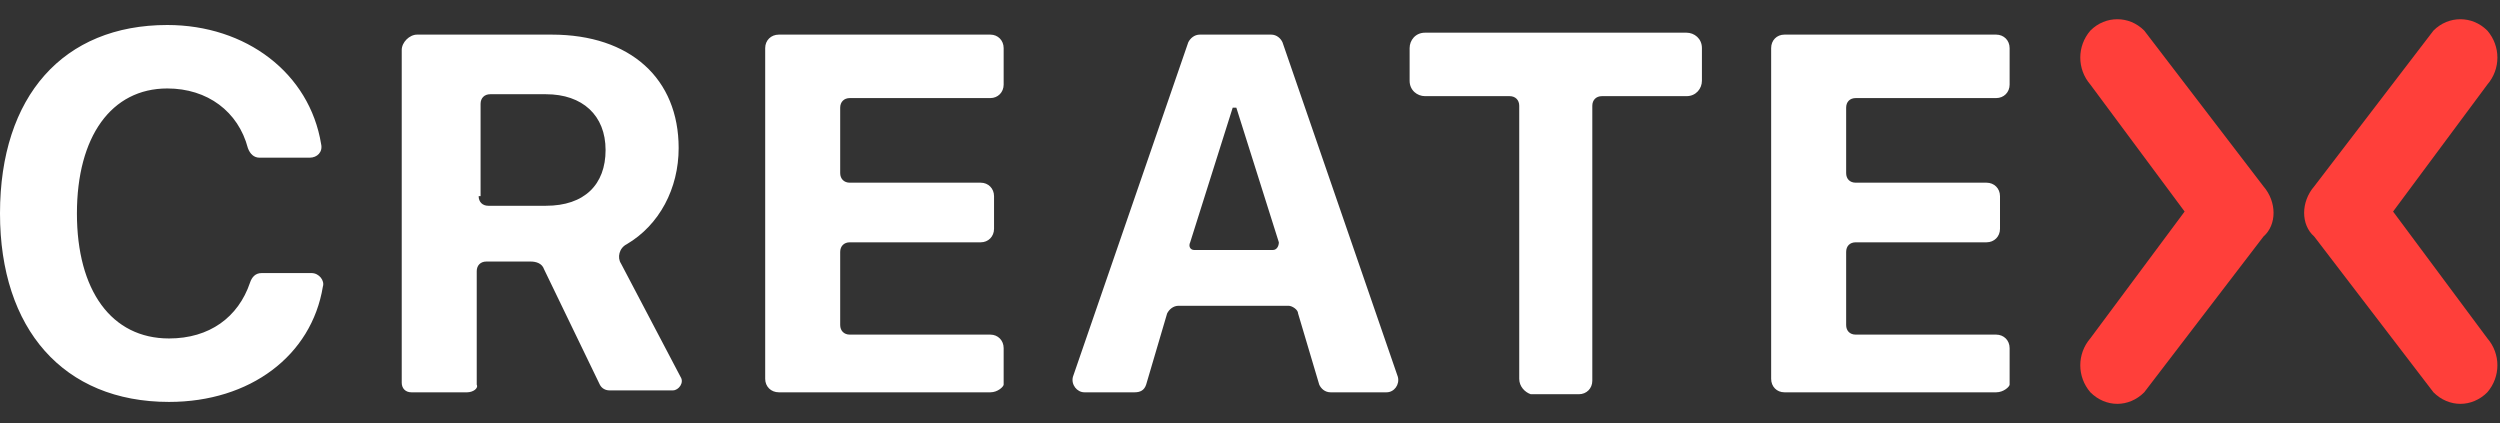 <svg width="130" height="22" viewBox="0 0 130 22" fill="none" xmlns="http://www.w3.org/2000/svg" xmlns:xlink="http://www.w3.org/1999/xlink">
	<rect x="0" y="0" width="130" height="22" fill="#333333" stroke="none"/>
	<desc>
			Created with Pixso.
	</desc>
	<defs>
		<clipPath id="clip10_454">
			<rect id="logo" width="130" height="22" fill="white" fill-opacity="0"/>
		</clipPath>
	</defs>
	<g clip-path="url(#clip10_454)">
		<path id="Vector" d="M0 11.1C0 5 3.29 1.3 8.7 1.3C12.79 1.3 16.1 3.8 16.7 7.5C16.79 7.9 16.5 8.2 16.1 8.2L13.5 8.2C13.2 8.2 13 8 12.89 7.7C12.39 5.8 10.79 4.6 8.7 4.6C5.79 4.6 4 7.1 4 11.1C4 15.1 5.79 17.6 8.79 17.6C10.89 17.6 12.39 16.5 13 14.7C13.1 14.4 13.29 14.2 13.6 14.2L16.2 14.2C16.6 14.2 16.89 14.6 16.79 14.9C16.2 18.5 13 20.9 8.79 20.9C3.29 20.9 0 17.1 0 11.1ZM79 19.7L79 5.5C79 5.2 78.8 5 78.5 5L74.1 5C73.7 5 73.3 4.7 73.3 4.2L73.3 2.5C73.3 2.1 73.6 1.7 74.1 1.7L87.7 1.7C88.1 1.7 88.5 2 88.5 2.5L88.5 4.2C88.5 4.6 88.2 5 87.7 5L83.3 5C83 5 82.8 5.2 82.8 5.5L82.8 19.8C82.8 20.2 82.5 20.5 82.1 20.5L79.6 20.5C79.3 20.4 79 20.1 79 19.7ZM21.39 20.4L24.29 20.4C24.59 20.4 24.89 20.2 24.79 20L24.79 14.1C24.79 13.8 24.99 13.6 25.29 13.6L27.59 13.6C27.89 13.6 28.19 13.7 28.29 14L31.19 20C31.29 20.2 31.49 20.3 31.69 20.3L34.99 20.3C35.29 20.3 35.59 19.9 35.39 19.6L32.29 13.7C32.09 13.4 32.19 12.9 32.59 12.7C34.29 11.7 35.29 9.8 35.29 7.7C35.29 4.1 32.79 1.8 28.69 1.8L21.69 1.8C21.29 1.8 20.89 2.2 20.89 2.6L20.89 19.9C20.89 20.2 21.09 20.4 21.39 20.4ZM51.5 20.4L40.5 20.4C40.09 20.4 39.79 20.1 39.79 19.7L39.79 2.5C39.79 2.1 40.09 1.8 40.5 1.8L51.5 1.8C51.89 1.8 52.19 2.1 52.19 2.5L52.19 4.4C52.19 4.8 51.89 5.1 51.5 5.1L44.19 5.1C43.89 5.1 43.69 5.3 43.69 5.6L43.69 9C43.69 9.3 43.89 9.5 44.19 9.5L51 9.5C51.39 9.5 51.69 9.8 51.69 10.2L51.69 11.9C51.69 12.3 51.39 12.6 51 12.6L44.19 12.6C43.89 12.6 43.69 12.8 43.69 13.1L43.69 16.9C43.69 17.2 43.89 17.4 44.19 17.4L51.5 17.4C51.89 17.4 52.19 17.7 52.19 18.1L52.19 20C52.19 20.1 51.89 20.4 51.5 20.4ZM61.29 15.9L67 15.9C67.19 15.9 67.5 16.1 67.5 16.3L68.6 20C68.69 20.2 68.89 20.4 69.19 20.4L72.1 20.4C72.5 20.4 72.79 20 72.69 19.6L66.69 2.2C66.6 2 66.39 1.8 66.1 1.8L62.39 1.8C62.1 1.8 61.89 2 61.79 2.2L55.79 19.6C55.69 20 56 20.4 56.39 20.4L59 20.4C59.29 20.4 59.5 20.3 59.6 20L60.69 16.3C60.79 16.1 61 15.9 61.29 15.9ZM92.79 20.4L103.8 20.4C104.2 20.4 104.5 20.1 104.5 20L104.5 18.1C104.5 17.7 104.2 17.4 103.8 17.4L96.5 17.4C96.19 17.4 96 17.2 96 16.9L96 13.1C96 12.8 96.19 12.6 96.5 12.6L103.3 12.6C103.7 12.6 104 12.3 104 11.9L104 10.2C104 9.8 103.7 9.5 103.3 9.5L96.5 9.5C96.19 9.5 96 9.3 96 9L96 5.6C96 5.3 96.19 5.1 96.5 5.1L103.8 5.1C104.2 5.1 104.5 4.8 104.5 4.4L104.5 2.5C104.5 2.1 104.2 1.8 103.8 1.8L92.79 1.8C92.39 1.8 92.1 2.1 92.1 2.5L92.1 19.7C92.1 20.1 92.39 20.4 92.79 20.4ZM25.39 10.7C25.09 10.7 24.89 10.5 24.89 10.2L24.99 10.2L24.99 5.4C24.99 5.1 25.19 4.9 25.49 4.9L28.39 4.9C30.29 4.9 31.49 6 31.49 7.8C31.49 9.6 30.39 10.7 28.39 10.7L25.39 10.7ZM66.19 13L62.1 13C61.89 13 61.79 12.8 61.89 12.6L64.1 5.6L64.29 5.6L66.5 12.6C66.5 12.8 66.39 13 66.19 13Z" fill="#FFFFFF" fill-opacity="1" fill-rule="evenodd"/>
		<path id="Vector" d="M111.5 1.59L117.7 9.69C118.4 10.5 118.4 11.69 117.7 12.3L111.5 20.4C111.1 20.8 110.6 21 110.1 21C109.6 21 109.1 20.8 108.7 20.4C108 19.59 108 18.4 108.7 17.59L113.6 11L108.7 4.4C108 3.59 108 2.4 108.7 1.59C109.1 1.19 109.6 1 110.1 1C110.6 1 111.1 1.19 111.5 1.59ZM126.54 1.59L120.34 9.69C119.64 10.5 119.64 11.69 120.34 12.3L126.54 20.4C126.94 20.8 127.44 21 127.94 21C128.44 21 128.94 20.8 129.34 20.4C130.04 19.59 130.04 18.4 129.34 17.59L124.44 11L129.34 4.4C130.04 3.59 130.04 2.4 129.34 1.59C128.94 1.19 128.44 1 127.94 1C127.44 1 126.94 1.19 126.54 1.59Z" fill="#FF3F3A" fill-opacity="1" fill-rule="evenodd"/>
	</g>
</svg>
